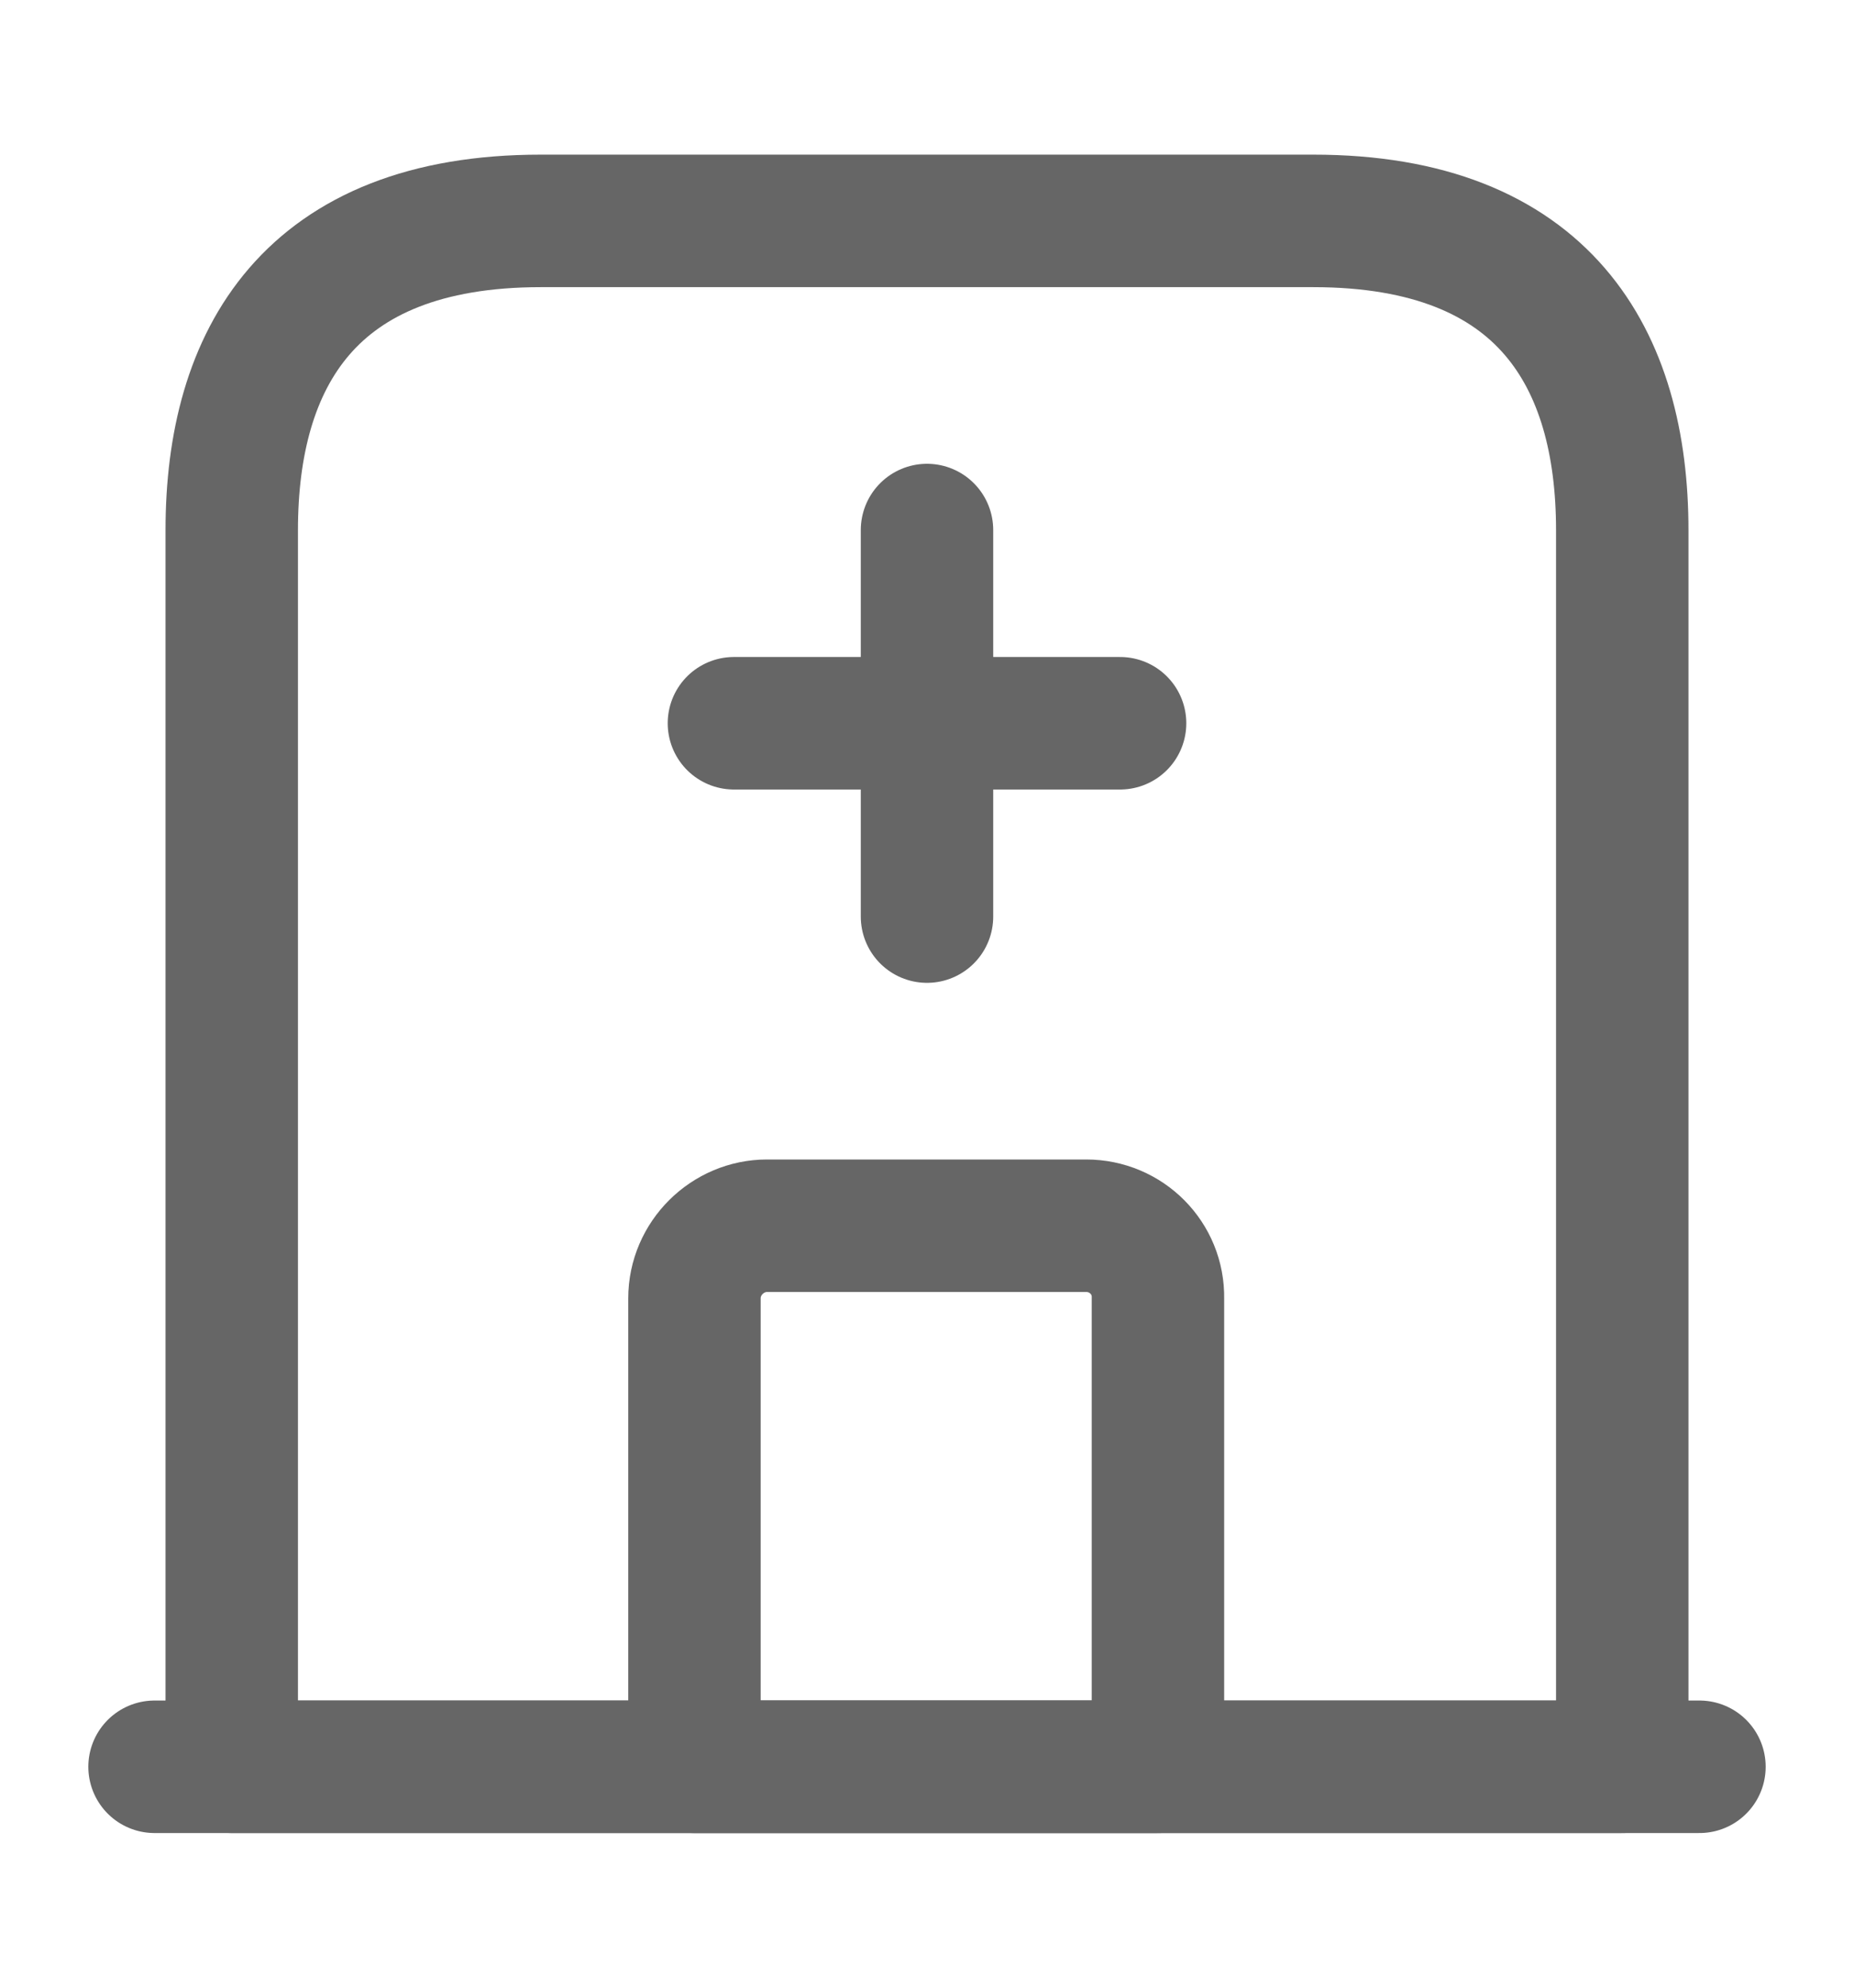 <svg width="14" height="15" viewBox="0 0 14 15" fill="none" xmlns="http://www.w3.org/2000/svg">
<g id="vuesax/linear/hospital">
<g id="hospital">
<path id="Vector" d="M1.167 13.333H12.833" stroke="#666666" stroke-miterlimit="10" stroke-linecap="round" stroke-linejoin="round"/>
<path id="Vector_2" d="M9.917 1.667H4.083C2.333 1.667 1.75 2.711 1.75 4V13.333H12.25V4C12.25 2.711 11.667 1.667 9.917 1.667Z" stroke="#666666" stroke-miterlimit="10" stroke-linecap="round" stroke-linejoin="round"/>
<path id="Vector_3" d="M8.202 9.25H5.792C5.495 9.25 5.244 9.495 5.244 9.798V13.333H8.744V9.798C8.75 9.495 8.505 9.25 8.202 9.25Z" stroke="#666666" stroke-miterlimit="10" stroke-linecap="round" stroke-linejoin="round"/>
<g id="Group">
<path id="Vector_4" d="M7 4V6.917" stroke="#666666" stroke-miterlimit="10" stroke-linecap="round" stroke-linejoin="round"/>
<path id="Vector_5" d="M5.542 5.458H8.458" stroke="#666666" stroke-miterlimit="10" stroke-linecap="round" stroke-linejoin="round"/>
</g>
</g>
</g>
</svg>
